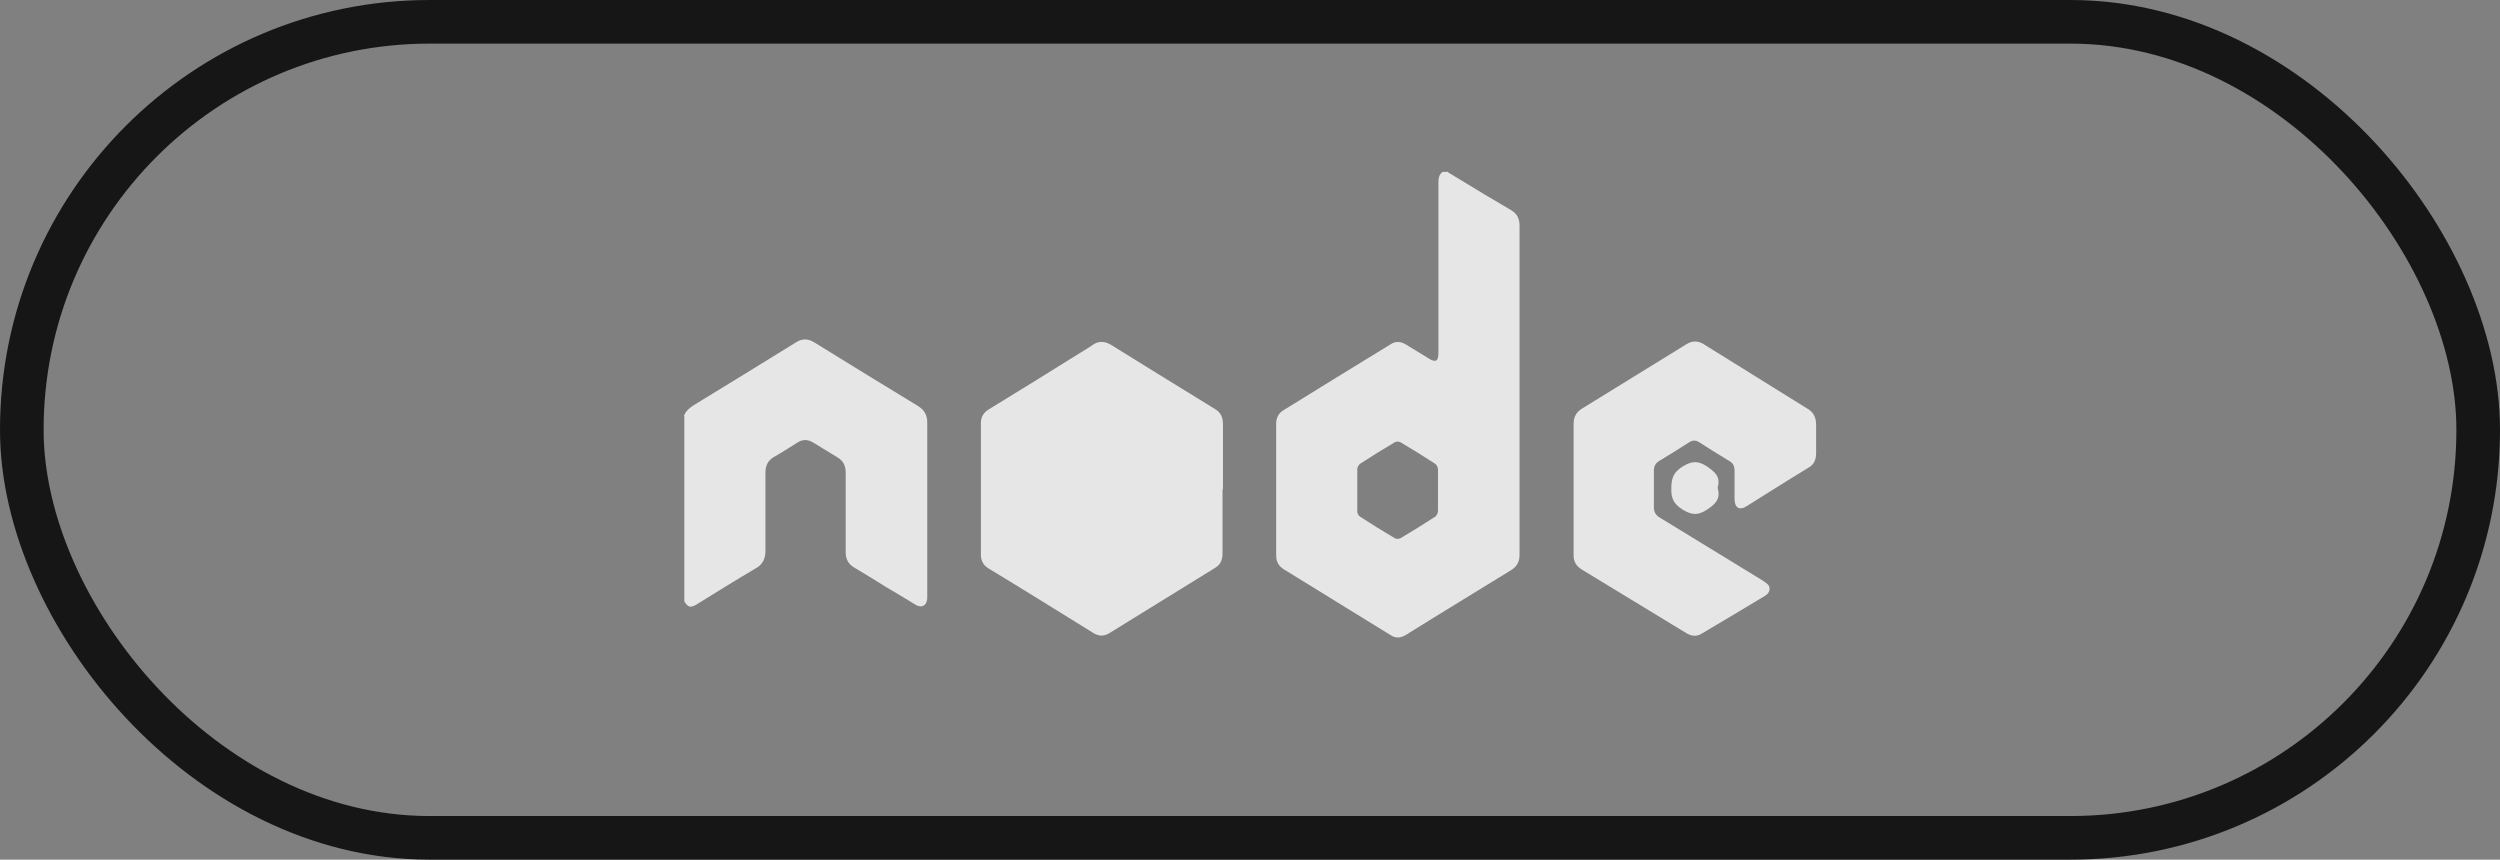 <?xml version="1.0" encoding="UTF-8"?>
<svg id="uuid-2b3bdee0-49c4-4baf-ac24-393c6c81ac07" data-name="Capa 2" xmlns="http://www.w3.org/2000/svg" viewBox="0 0 57.32 19.71">
  <rect x="0" y="0" width="57.32" height="19.71" fill="#808080" stroke="none"/>
  <defs>
    <style>
      .uuid-83332a2d-3978-4732-9c8a-c4dd68d7914a {
        fill: #fff;
      }

      .uuid-0c98f9c3-d7ca-4bc5-9a87-b836b499a189 {
        opacity: .8;
      }

      .uuid-4cb161a8-5a3b-416b-8ba0-24d1ce4cd4d9 {
        fill: none;
        stroke: #161616;
        stroke-miterlimit: 10;
      }
    </style>
  </defs>
  <g id="uuid-3e1ab2ee-c1f0-4c7f-80ea-9657f068b206" data-name="logos">
    <g>
      <g class="uuid-0c98f9c3-d7ca-4bc5-9a87-b836b499a189">
        <path class="uuid-83332a2d-3978-4732-9c8a-c4dd68d7914a" d="m33.2,3.95c.28.17.56.34.84.51.2.12.41.24.61.36.13.08.19.19.19.35,0,2.52,0,5.03,0,7.55,0,.16-.06.27-.19.35-.81.5-1.62.99-2.42,1.49-.12.07-.23.08-.35,0-.82-.5-1.63-1.01-2.45-1.51-.11-.07-.17-.17-.17-.31,0-1.01,0-2.02,0-3.03,0-.13.06-.24.16-.3.82-.51,1.64-1.01,2.47-1.52.11-.07.22-.06.33,0,.18.11.36.22.54.33.16.1.22.06.22-.13,0-1.3,0-2.61,0-3.91,0-.1.02-.19.1-.24.04,0,.08,0,.12,0Zm-.23,7.3c0-.16,0-.32,0-.49,0-.04-.03-.11-.07-.13-.26-.17-.52-.33-.79-.49-.03-.02-.1-.02-.13,0-.27.16-.53.32-.79.49-.03.02-.07.08-.07.12,0,.33,0,.66,0,.98,0,.04.03.1.07.12.26.17.52.33.79.49.03.02.1.02.13,0,.27-.16.53-.32.79-.49.04-.02.07-.09.07-.14,0-.15,0-.31,0-.46Z"/>
        <path class="uuid-83332a2d-3978-4732-9c8a-c4dd68d7914a" d="m15.68,9.54c.04-.11.12-.18.21-.24.79-.48,1.58-.97,2.36-1.45.14-.09.27-.09.42,0,.79.49,1.59.98,2.38,1.46.14.09.21.2.21.38,0,1.32,0,2.63,0,3.95,0,.03,0,.05,0,.08-.01.16-.12.23-.26.15-.23-.14-.46-.28-.7-.42-.24-.15-.48-.3-.72-.44-.13-.08-.19-.19-.19-.35,0-.61,0-1.21,0-1.82,0-.17-.06-.28-.2-.36-.18-.11-.36-.22-.54-.33-.13-.08-.25-.08-.37,0-.18.11-.36.23-.54.33-.13.08-.19.19-.19.35,0,.6,0,1.19,0,1.79,0,.19-.06.32-.22.41-.46.27-.91.55-1.36.83-.14.08-.19.07-.28-.07v-4.25Z"/>
        <path class="uuid-83332a2d-3978-4732-9c8a-c4dd68d7914a" d="m28.03,11.22c0,.49,0,.98,0,1.47,0,.15-.05.26-.17.33-.81.5-1.62,1-2.43,1.5-.12.07-.23.07-.35,0-.81-.5-1.61-1-2.42-1.49-.11-.07-.17-.17-.17-.31,0-1.01,0-2.01,0-3.02,0-.15.07-.25.19-.32.69-.42,1.38-.85,2.07-1.28.1-.06.2-.12.3-.19.14-.1.28-.09.43,0,.72.45,1.44.89,2.17,1.34.07.04.14.09.21.13.12.07.18.18.18.34,0,.5,0,1,0,1.5h0Z"/>
        <path class="uuid-83332a2d-3978-4732-9c8a-c4dd68d7914a" d="m36.08,11.2c0-.49,0-.99,0-1.48,0-.16.06-.27.19-.35.8-.49,1.6-.99,2.4-1.48.13-.08.26-.08.39,0,.79.49,1.59.99,2.38,1.48.14.08.2.2.2.37,0,.22,0,.43,0,.65,0,.15-.05.26-.17.33-.48.29-.95.59-1.43.89-.16.1-.27.03-.27-.17,0-.21,0-.43,0-.64,0-.11-.03-.18-.12-.23-.23-.14-.46-.28-.69-.43-.08-.05-.15-.05-.23,0-.23.15-.46.29-.69.43-.08.05-.12.12-.12.22,0,.28,0,.56,0,.83,0,.12.04.19.14.25.79.48,1.58.97,2.37,1.45.04.03.09.06.12.1.05.08.02.18-.08.24-.23.14-.47.28-.7.42-.25.15-.49.29-.74.44-.12.08-.24.07-.36,0-.8-.49-1.6-.97-2.4-1.46-.13-.08-.2-.19-.19-.36,0-.49,0-.99,0-1.48Z"/>
        <path class="uuid-83332a2d-3978-4732-9c8a-c4dd68d7914a" d="m39.38,11.18c.08.26-.05.38-.25.51-.2.13-.34.12-.54,0-.2-.12-.28-.25-.27-.5,0-.25.07-.38.27-.5.2-.12.34-.13.54,0,.19.13.33.24.25.5Z"/>
      </g>
      <rect class="uuid-4cb161a8-5a3b-416b-8ba0-24d1ce4cd4d9" x=".5" y=".5" width="56.32" height="18.71" rx="9.35" ry="9.35"/>
    </g>
  </g>
</svg>